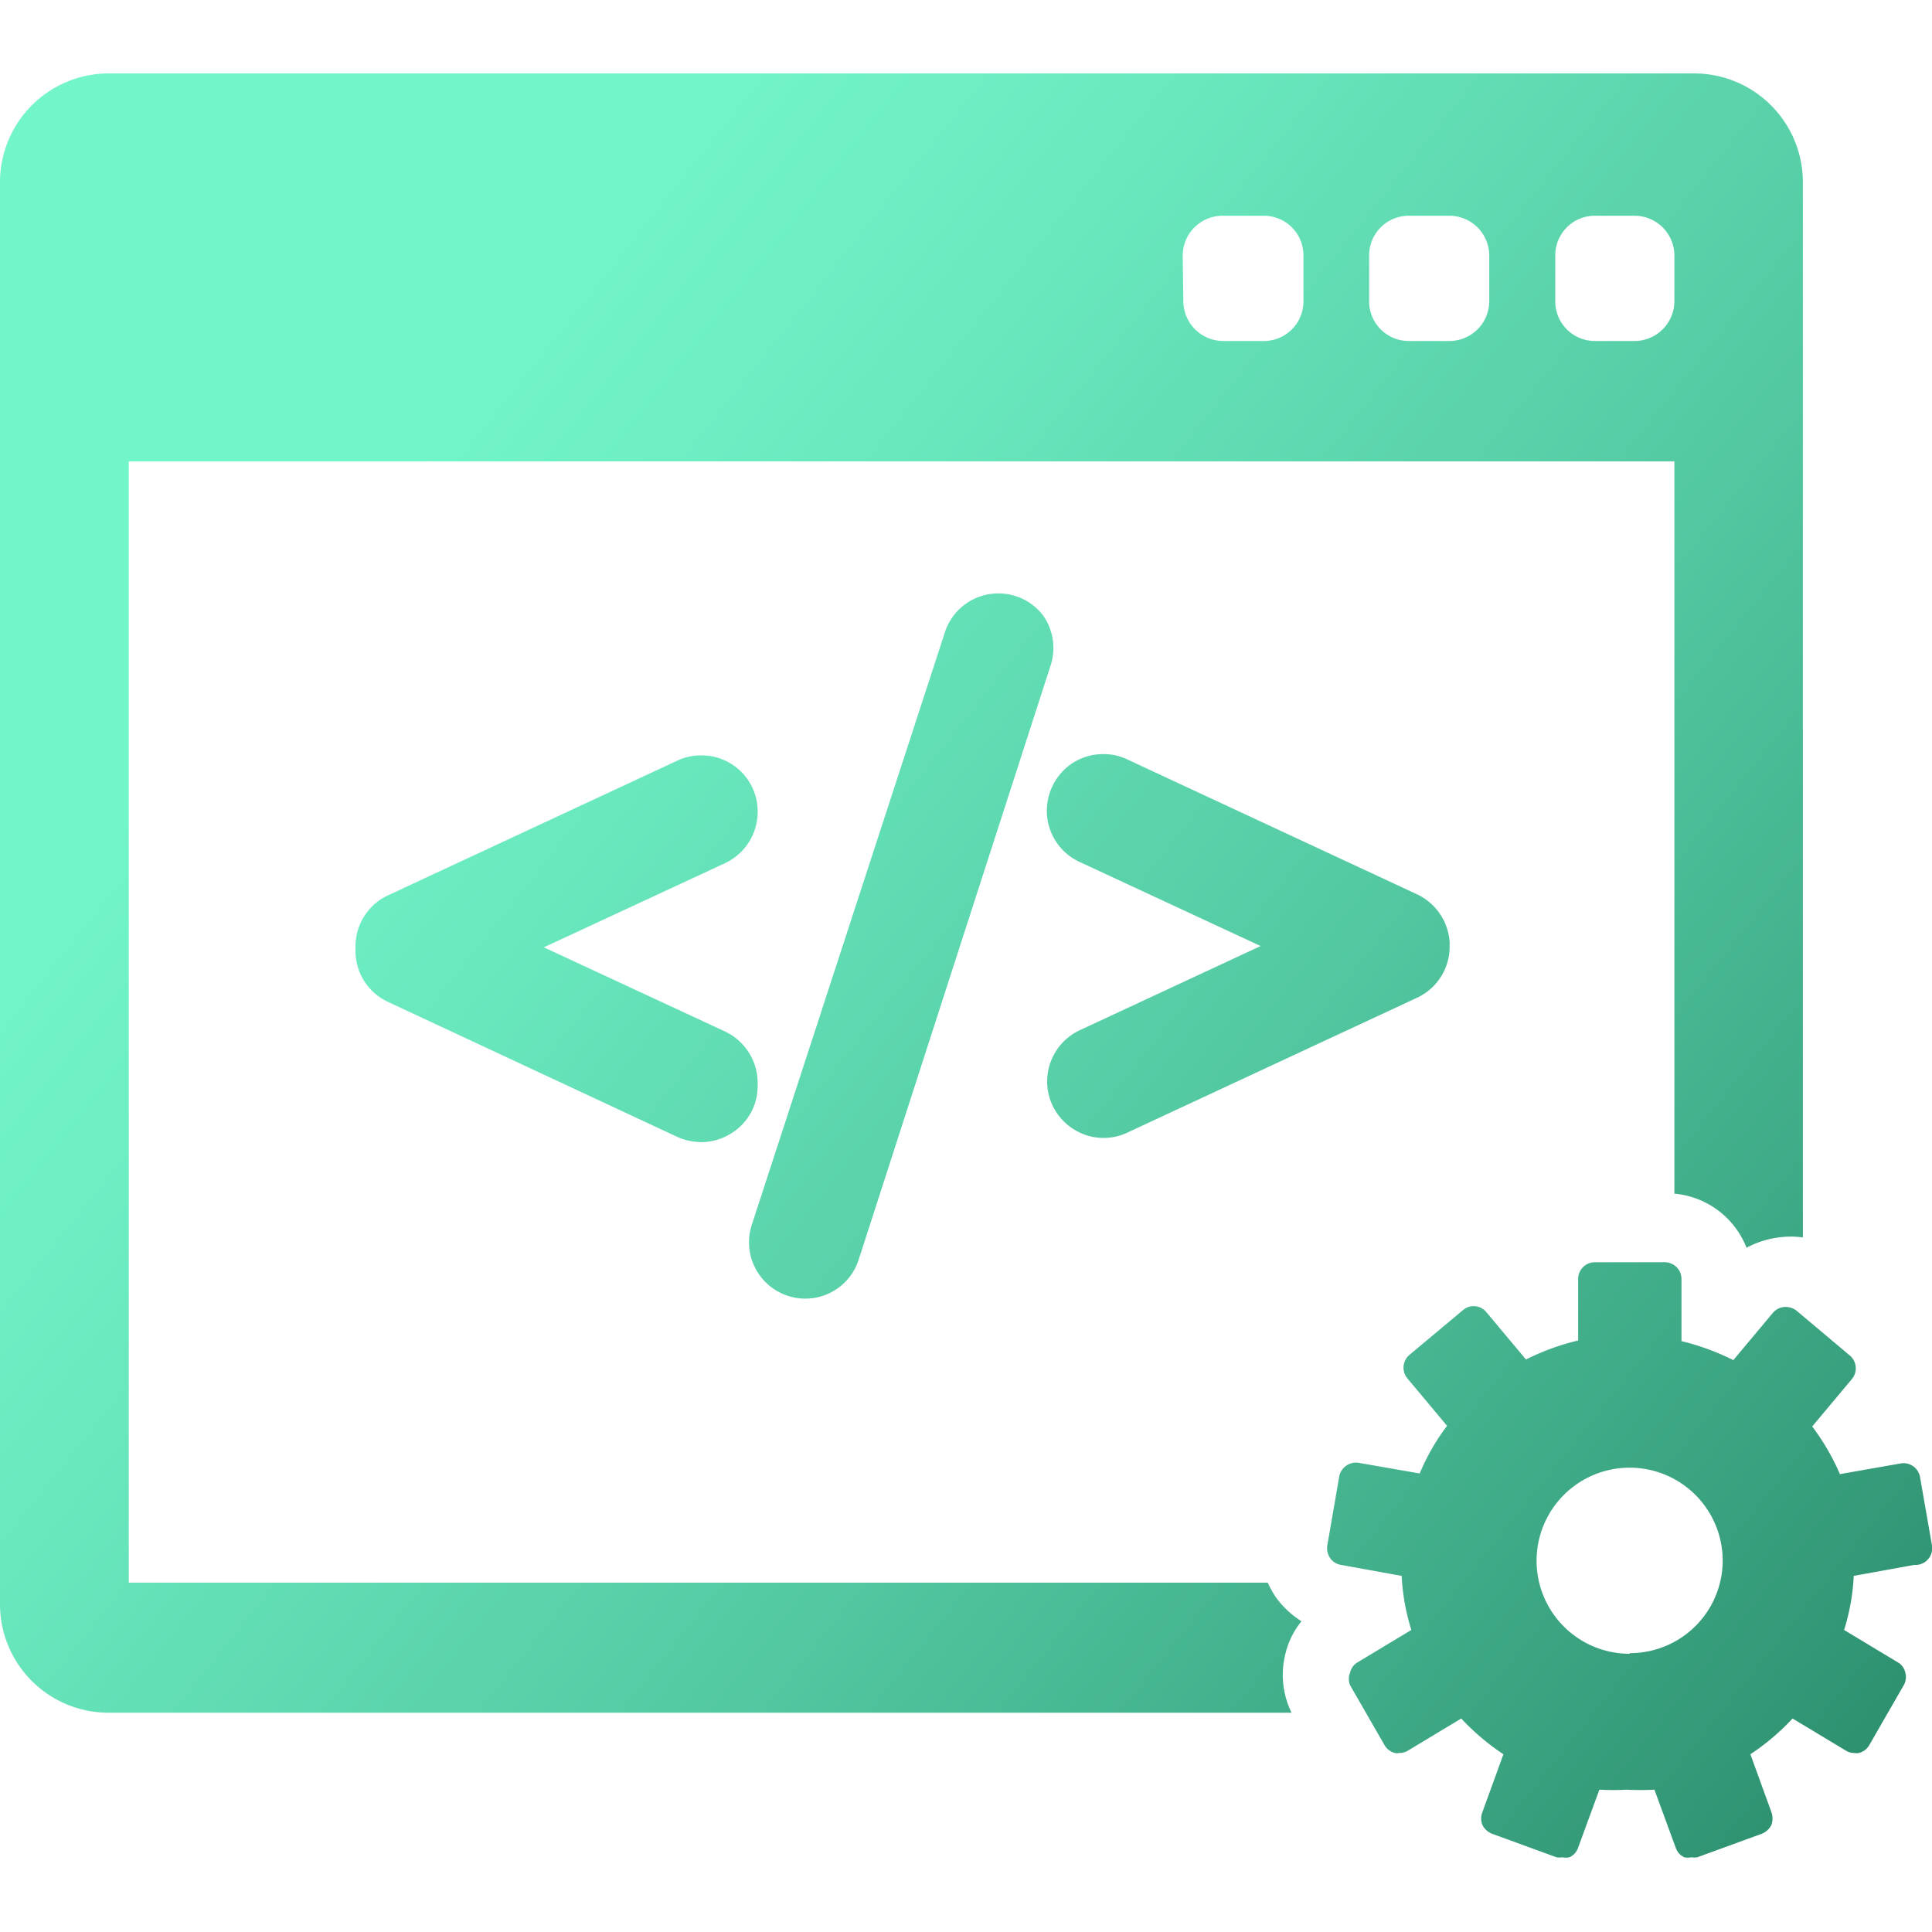<svg id="Layer_1" data-name="Layer 1" xmlns="http://www.w3.org/2000/svg" xmlns:xlink="http://www.w3.org/1999/xlink" viewBox="0 0 60 60"><defs><style>.cls-1{fill:url(#linear-gradient);}</style><linearGradient id="linear-gradient" x1="12.01" y1="14.96" x2="58.9" y2="52.4" gradientUnits="userSpaceOnUse"><stop offset="0" stop-color="#72f5c9"/><stop offset="0.18" stop-color="#6ae9bf"/><stop offset="0.52" stop-color="#54caa3"/><stop offset="0.96" stop-color="#329776"/><stop offset="1" stop-color="#2e9271"/></linearGradient></defs><title>skill-icons</title><path class="cls-1" d="M40.42,50.35a2.85,2.85,0,0,1-.8-.75,3.37,3.37,0,0,1-.25-.45H4V14.33H52V37.07a2.66,2.66,0,0,1,2.24,1.68,2.86,2.86,0,0,1,1-.32,2.71,2.71,0,0,1,.75,0V5.65a3.38,3.38,0,0,0-3.37-3.37H3.37A3.38,3.38,0,0,0,0,5.65V49.82a3.37,3.37,0,0,0,3.37,3.37H40.11a2.68,2.68,0,0,1-.18-1.87A2.47,2.47,0,0,1,40.42,50.35ZM48.3,7.94A1.23,1.23,0,0,1,49.54,6.7h1.24A1.24,1.24,0,0,1,52,7.94V9.35a1.24,1.24,0,0,1-1.25,1.24H49.54A1.23,1.23,0,0,1,48.3,9.35Zm-5.78,0A1.23,1.23,0,0,1,43.76,6.7H45a1.24,1.24,0,0,1,1.25,1.24V9.35A1.24,1.24,0,0,1,45,10.59H43.76a1.23,1.23,0,0,1-1.24-1.24Zm-5.79,0A1.24,1.24,0,0,1,38,6.7h1.24a1.23,1.23,0,0,1,1.24,1.24V9.35a1.23,1.23,0,0,1-1.24,1.24H38a1.24,1.24,0,0,1-1.25-1.24ZM60,48l-.37-2.12a.52.52,0,0,0-.61-.43l-1.88.33a7.24,7.24,0,0,0-.86-1.48l1.23-1.47a.52.52,0,0,0-.07-.74l-1.64-1.38a.55.55,0,0,0-.39-.12.52.52,0,0,0-.35.18l-1.23,1.47a7.57,7.57,0,0,0-1.61-.59V39.72a.52.52,0,0,0-.53-.52H49.53a.52.52,0,0,0-.52.52v1.91a7.46,7.46,0,0,0-1.62.59l-1.23-1.47a.51.51,0,0,0-.73-.06l-1.65,1.38a.52.52,0,0,0-.07.74l1.23,1.47a6.77,6.77,0,0,0-.85,1.48l-1.89-.33a.53.53,0,0,0-.61.43L41.22,48a.55.55,0,0,0,.09.39.51.51,0,0,0,.34.21l1.88.34a6.73,6.73,0,0,0,.3,1.68l-1.66,1a.49.49,0,0,0-.24.32.51.51,0,0,0,0,.4l1.07,1.86a.51.51,0,0,0,.32.24.34.34,0,0,0,.14,0,.48.48,0,0,0,.26-.07l1.66-1a7.33,7.33,0,0,0,1.31,1.11l-.65,1.79a.53.53,0,0,0,0,.41.57.57,0,0,0,.3.27l2,.73a.58.58,0,0,0,.18,0,.54.54,0,0,0,.22,0,.5.5,0,0,0,.27-.3l.66-1.8a7.92,7.92,0,0,0,.85,0,8.11,8.11,0,0,0,.86,0l.66,1.8a.5.5,0,0,0,.27.3.54.54,0,0,0,.22,0,.58.58,0,0,0,.18,0l2-.73a.57.57,0,0,0,.3-.27.58.58,0,0,0,0-.41l-.65-1.79a7.33,7.33,0,0,0,1.31-1.11l1.66,1a.48.48,0,0,0,.26.07.34.34,0,0,0,.14,0,.51.51,0,0,0,.32-.24l1.07-1.86a.51.51,0,0,0,.05-.4.49.49,0,0,0-.24-.32l-1.66-1a6.65,6.65,0,0,0,.3-1.68l1.88-.34A.52.52,0,0,0,60,48Zm-9.38,3.36a2.89,2.89,0,1,1,2.88-2.88A2.88,2.88,0,0,1,50.61,51.34ZM23.53,33.63a1.77,1.77,0,0,0-1-1.59l-5.64-2.62,5.64-2.62a1.76,1.76,0,0,0,1-1.59v0a1.74,1.74,0,0,0-.81-1.48,1.72,1.72,0,0,0-.94-.27,1.7,1.7,0,0,0-.74.16l-9,4.19a1.75,1.75,0,0,0-1,1.59v.13a1.74,1.74,0,0,0,1,1.58l9,4.2a1.89,1.89,0,0,0,.74.16,1.75,1.75,0,0,0,.94-.28,1.72,1.72,0,0,0,.81-1.47v0Zm8.89-14.48A1.73,1.73,0,0,0,31,18.43H31a1.74,1.74,0,0,0-1.66,1.22L23.36,38A1.75,1.75,0,0,0,25,40.33h0a1.74,1.74,0,0,0,1.67-1.22l5.94-18.39A1.76,1.76,0,0,0,32.42,19.15ZM44,27.77l-9-4.19a1.66,1.66,0,0,0-.73-.16,1.75,1.75,0,0,0-.95.27,1.78,1.78,0,0,0-.81,1.48v0a1.75,1.75,0,0,0,1,1.59l5.64,2.62L33.52,32a1.76,1.76,0,0,0-1,1.59v0a1.75,1.75,0,0,0,.81,1.47,1.73,1.73,0,0,0,1.69.11l9-4.19a1.75,1.75,0,0,0,1-1.58v-.13A1.77,1.77,0,0,0,44,27.77Z"/></svg>